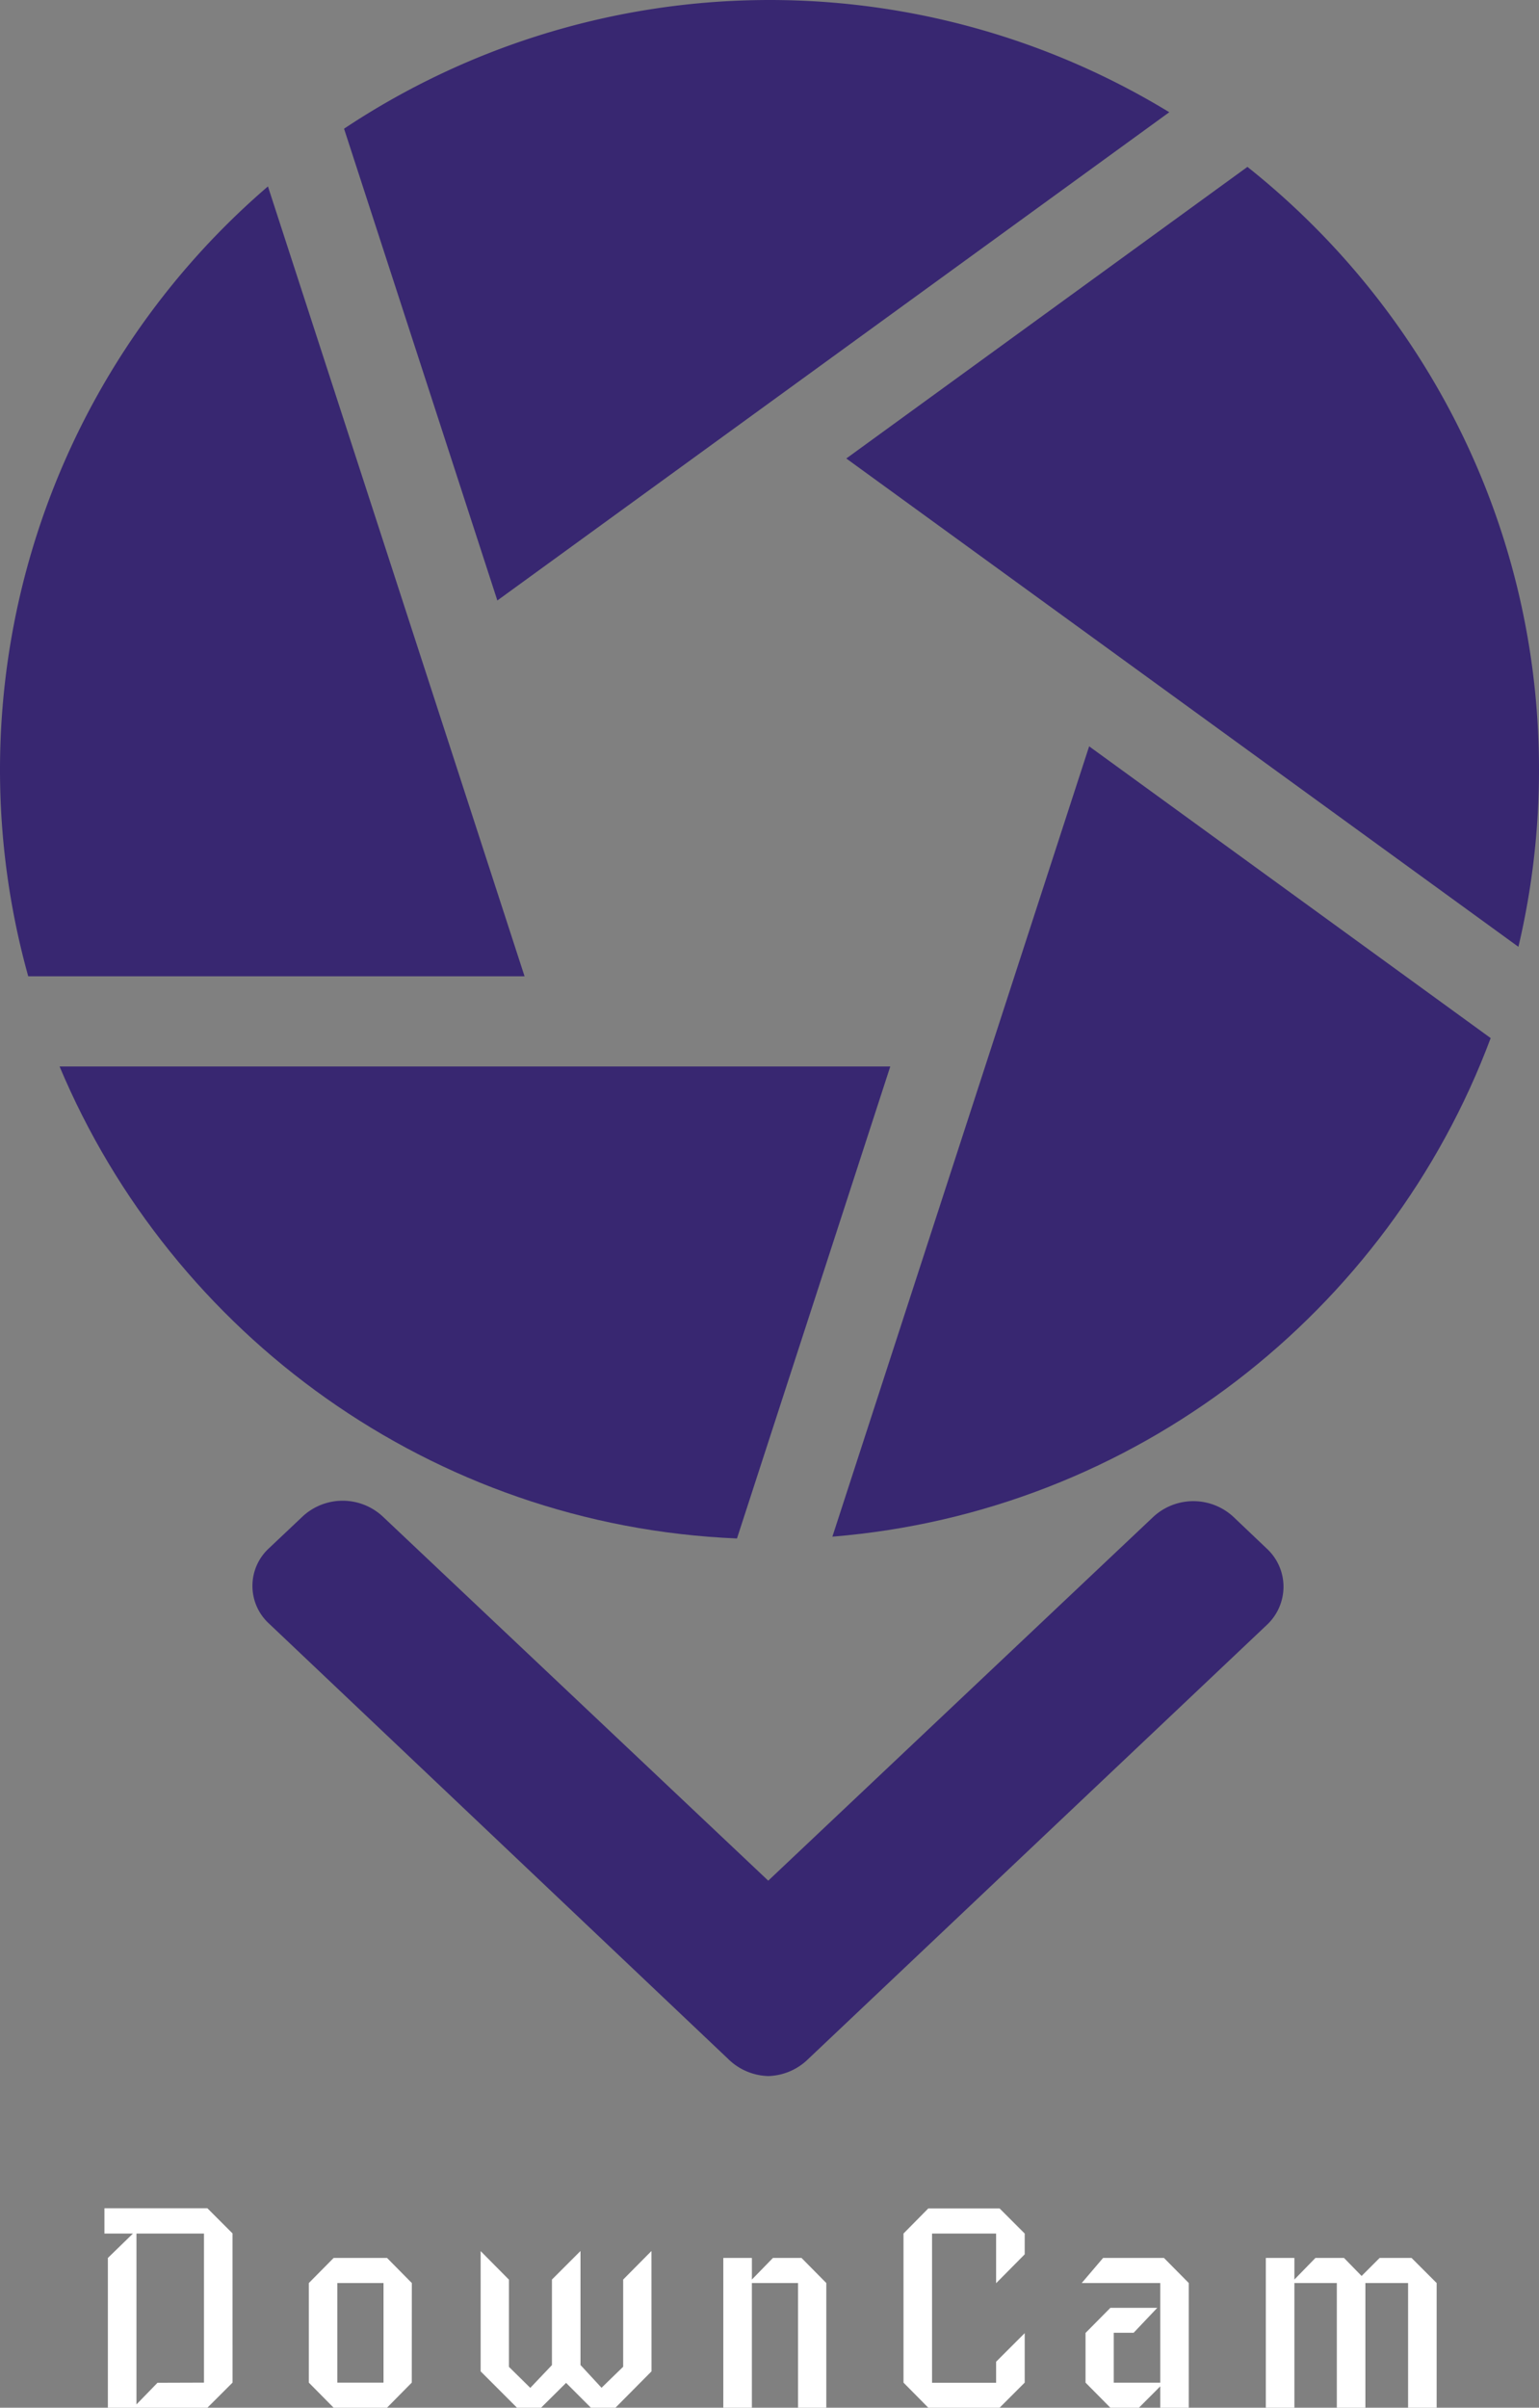 <svg id="Layer_1" data-name="Layer 1" xmlns="http://www.w3.org/2000/svg" viewBox="0 0 512 800.88"><rect x="0" y="0" width="512" height="800.88" fill="#808080" stroke="none"/><defs><style>.cls-1{fill:#382771;}.cls-2{fill:#fff;}</style></defs><path class="cls-1" d="M463.52,535.25l-11.24-10.69a19.62,19.62,0,0,0-26.54,0L297.58,645.63,169.26,524.43a19.57,19.57,0,0,0-26.53,0l-11.24,10.62a17,17,0,0,0,0,25.06L284.26,704.94a19.72,19.72,0,0,0,13.31,5.68h.05a19.7,19.7,0,0,0,13.27-5.68L463.52,560.5A17.43,17.43,0,0,0,469,547.84,17.25,17.25,0,0,0,463.52,535.25Z" transform="translate(-42 -20.06)"/><path class="cls-1" d="M457,75.57l-133.45,97L547.15,335A256.08,256.08,0,0,0,554,276.06c0-81.13-37.94-153.55-97-200.49Z" transform="translate(-42 -20.06)"/><path class="cls-1" d="M431,57.39a255.49,255.49,0,0,0-274.54,5.48l51,156.93Z" transform="translate(-42 -20.06)"/><path class="cls-1" d="M131.14,82.07A255.8,255.8,0,0,0,51.39,344.8H216.51Z" transform="translate(-42 -20.06)"/><path class="cls-1" d="M61.82,374.8c37.4,89.13,123.83,152.77,225.36,157l51-157Z" transform="translate(-42 -20.06)"/><path class="cls-1" d="M318.92,531.2c100.65-8.18,185-74.83,219-165.84L404.34,268.31Z" transform="translate(-42 -20.06)"/><path class="cls-2" d="M119.36,812.59,111,820.94H77.89V771.12L86.24,763h-9.5V754.6H111l8.35,8.35Zm-9.5,0V763H87.4v56.84l7-7.2Zm69.13,0-8.25,8.35H153l-8.26-8.35V779.47l8.26-8.35h17.76l8.25,8.35Zm-9.4,0V779.47H154.23v33.12Zm89.16-3.75-12,12.1h-8.16l-8.26-8.26L222,820.94h-8l-12.1-12.1v-40l9.41,9.5v29l7.11,7,7.2-7.58V778.31l9.5-9.5v37.92l7,7.58,7.2-7v-29l9.41-9.5Zm58.15,12.1h-9.4V779.47H292.14v41.47h-9.51V771.12h9.51v7.19l7-7.19h9.51l8.25,8.35Zm66-8.35-8.35,8.35H350.83l-8.25-8.35V763l8.25-8.35h23.72L382.9,763v6.92l-9.51,9.6V763H352.08v49.64h21.31v-7l9.51-9.51Zm54.59,8.35H428v-7.11l-7.1,7.11h-9.5l-8.26-8.35V796.07l8.26-8.35H427L419.15,796h-6.62v16.61H428V779.47H401.87l7.11-8.35h20.25l8.26,8.35Zm82.46,0h-9.5V779.47H496.24v41.47h-9.5V779.47H472.62v41.47h-9.5V771.12h9.5v7.19l7-7.19h9.51l5.85,6,6-6H511.6l8.35,8.35Z" transform="translate(-42 -20.06)"/></svg>